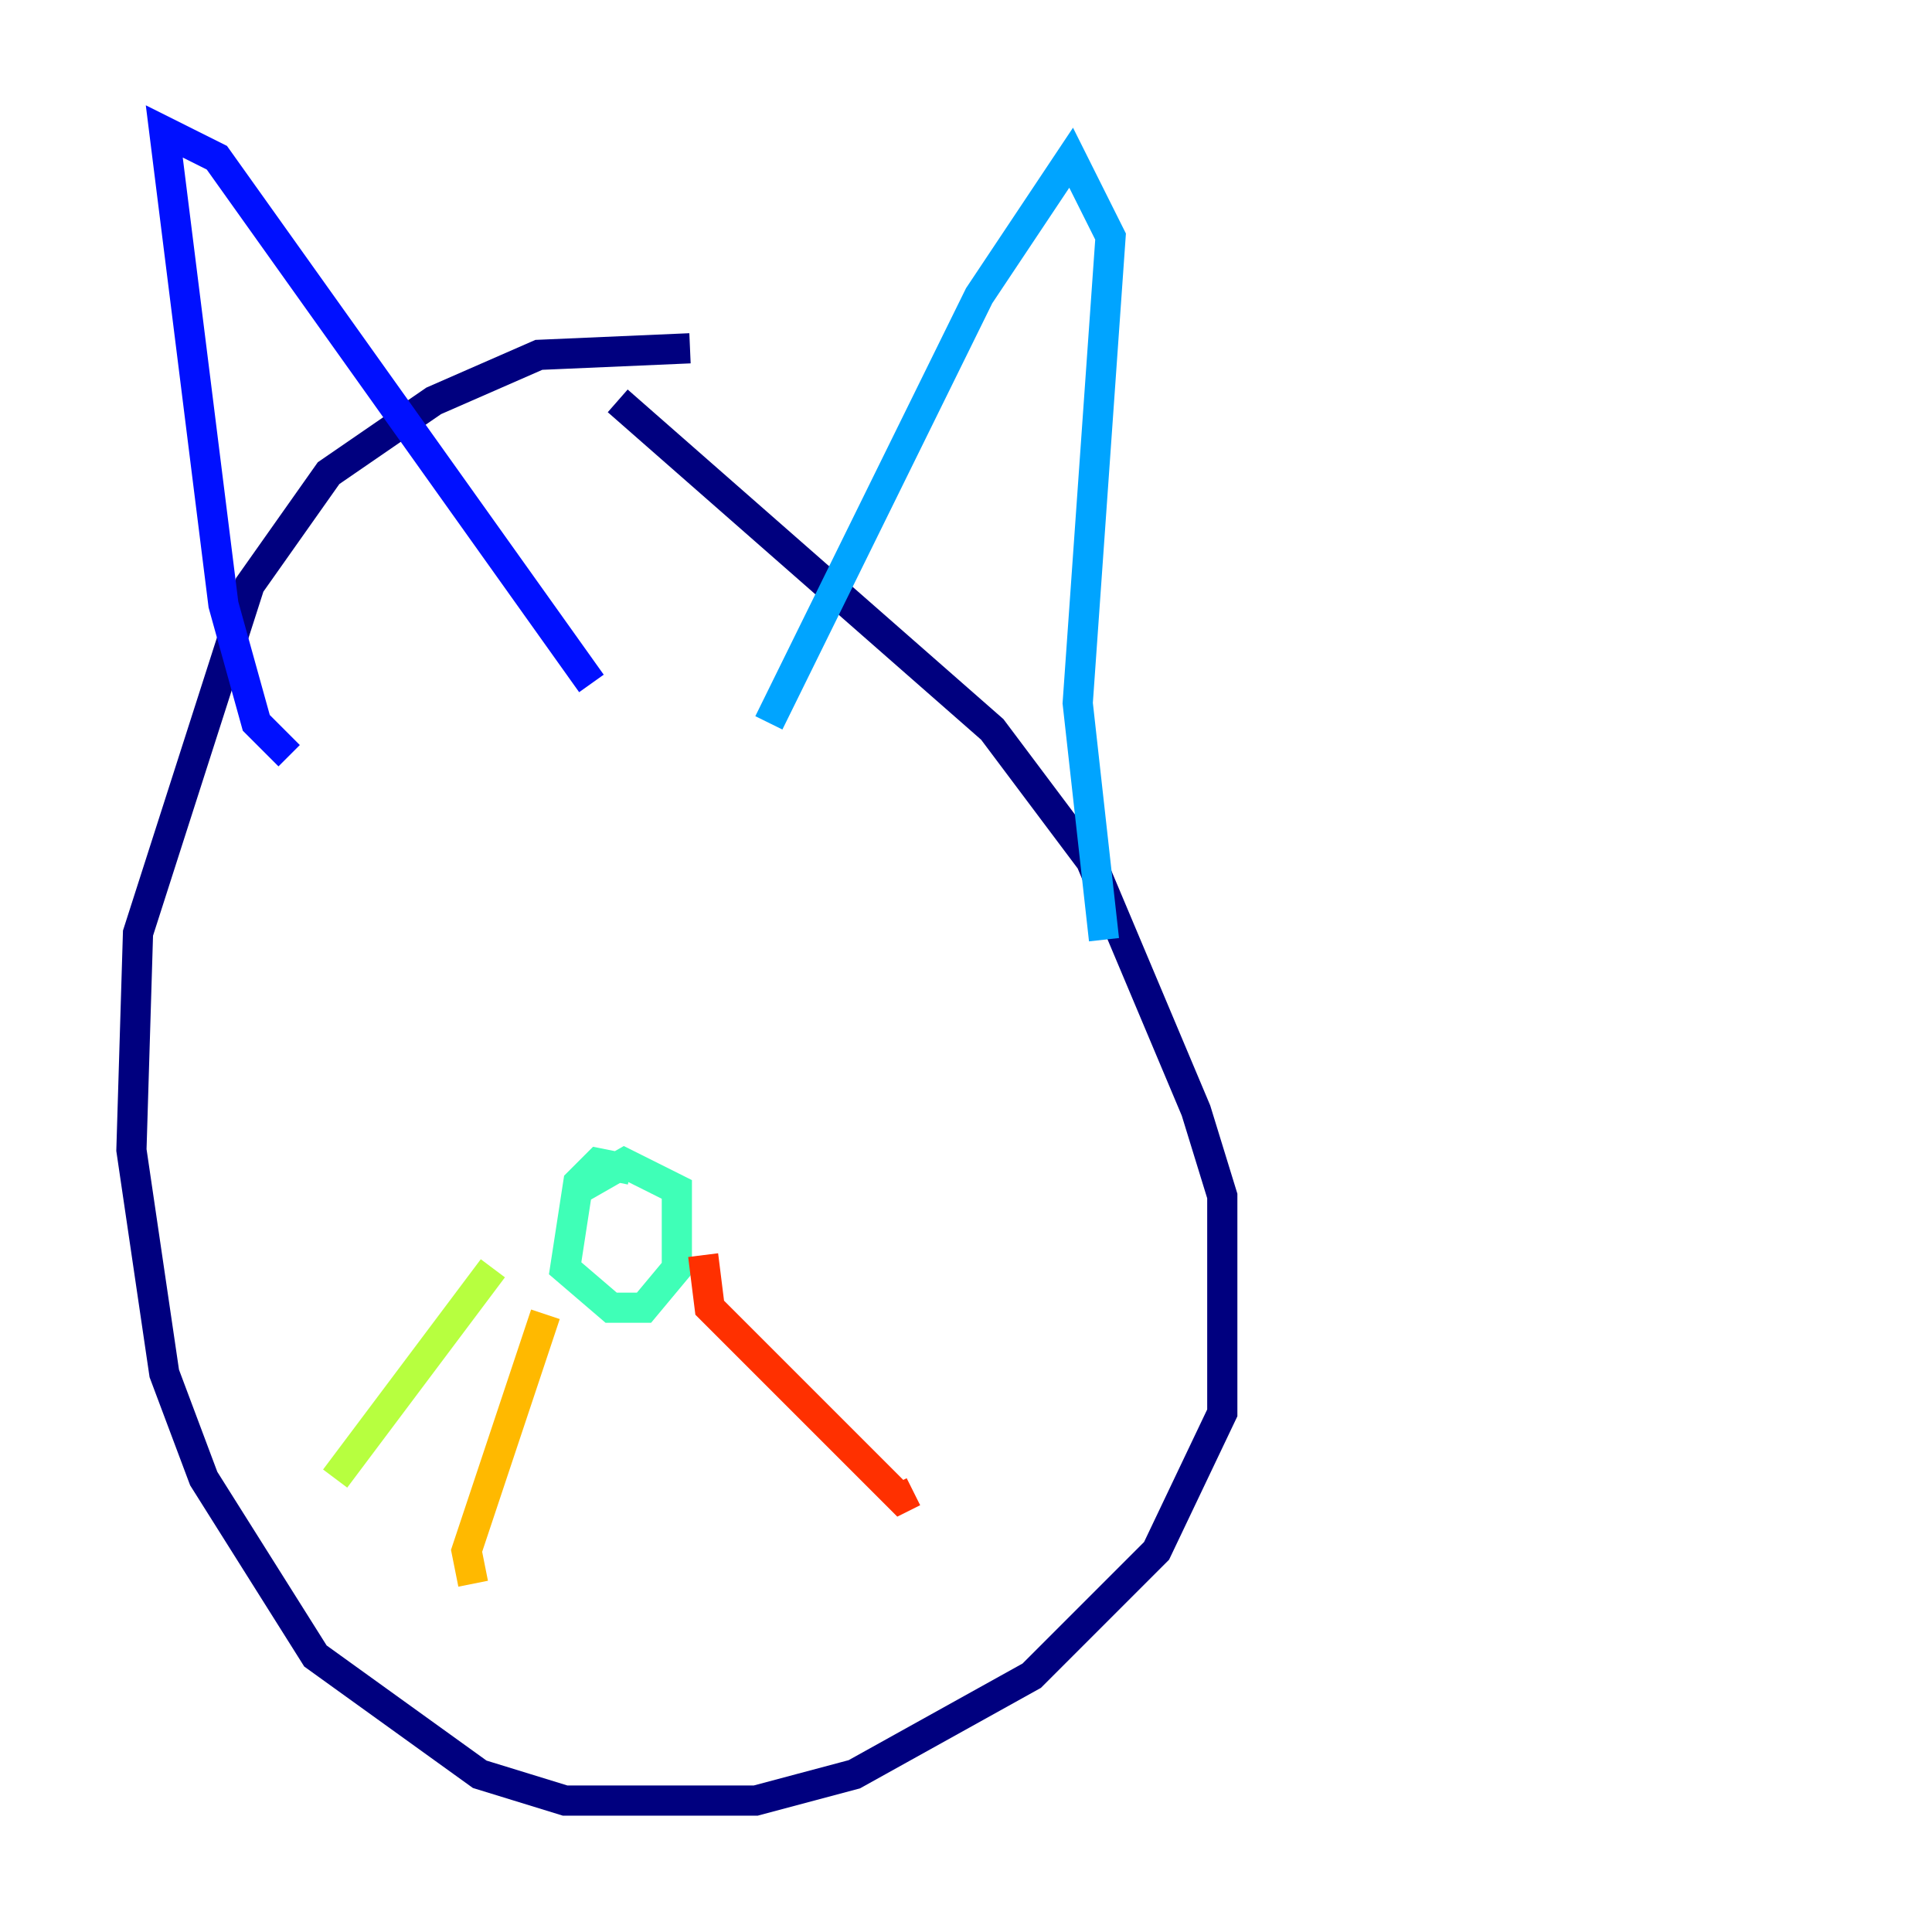 <?xml version="1.0" encoding="utf-8" ?>
<svg baseProfile="tiny" height="128" version="1.2" viewBox="0,0,128,128" width="128" xmlns="http://www.w3.org/2000/svg" xmlns:ev="http://www.w3.org/2001/xml-events" xmlns:xlink="http://www.w3.org/1999/xlink"><defs /><polyline fill="none" points="45.714,23.075 35.701,23.51 28.735,26.558 21.769,31.347 16.544,38.748 9.143,61.823 8.707,76.191 10.884,90.993 13.497,97.959 20.898,109.714 31.782,117.551 37.442,119.293 50.068,119.293 56.599,117.551 68.354,111.02 76.626,102.748 80.98,93.605 80.98,79.238 79.238,73.578 72.272,57.034 65.742,48.327 40.925,26.558" stroke="#00007f" stroke-width="2" /><polyline fill="none" points="19.157,50.068 16.98,47.891 14.803,40.054 10.884,8.707 14.367,10.449 39.184,45.279" stroke="#0010ff" stroke-width="2" /><polyline fill="none" points="50.939,47.891 64.871,19.592 70.966,10.449 73.578,15.674 71.401,46.585 73.143,62.258" stroke="#00a4ff" stroke-width="2" /><polyline fill="none" points="41.796,77.497 39.619,77.061 38.313,78.367 37.442,84.027 40.49,86.639 42.667,86.639 44.843,84.027 44.843,78.803 41.361,77.061 38.313,78.803" stroke="#3fffb7" stroke-width="2" /><polyline fill="none" points="32.653,84.027 22.204,97.959" stroke="#b7ff3f" stroke-width="2" /><polyline fill="none" points="36.136,87.075 30.912,102.748 31.347,104.925" stroke="#ffb900" stroke-width="2" /><polyline fill="none" points="46.585,83.156 47.02,86.639 59.646,99.265 60.517,98.83" stroke="#ff3000" stroke-width="2" /><polyline fill="none" points="47.891,80.109 47.891,80.109" stroke="#7f0000" stroke-width="2" /></svg>